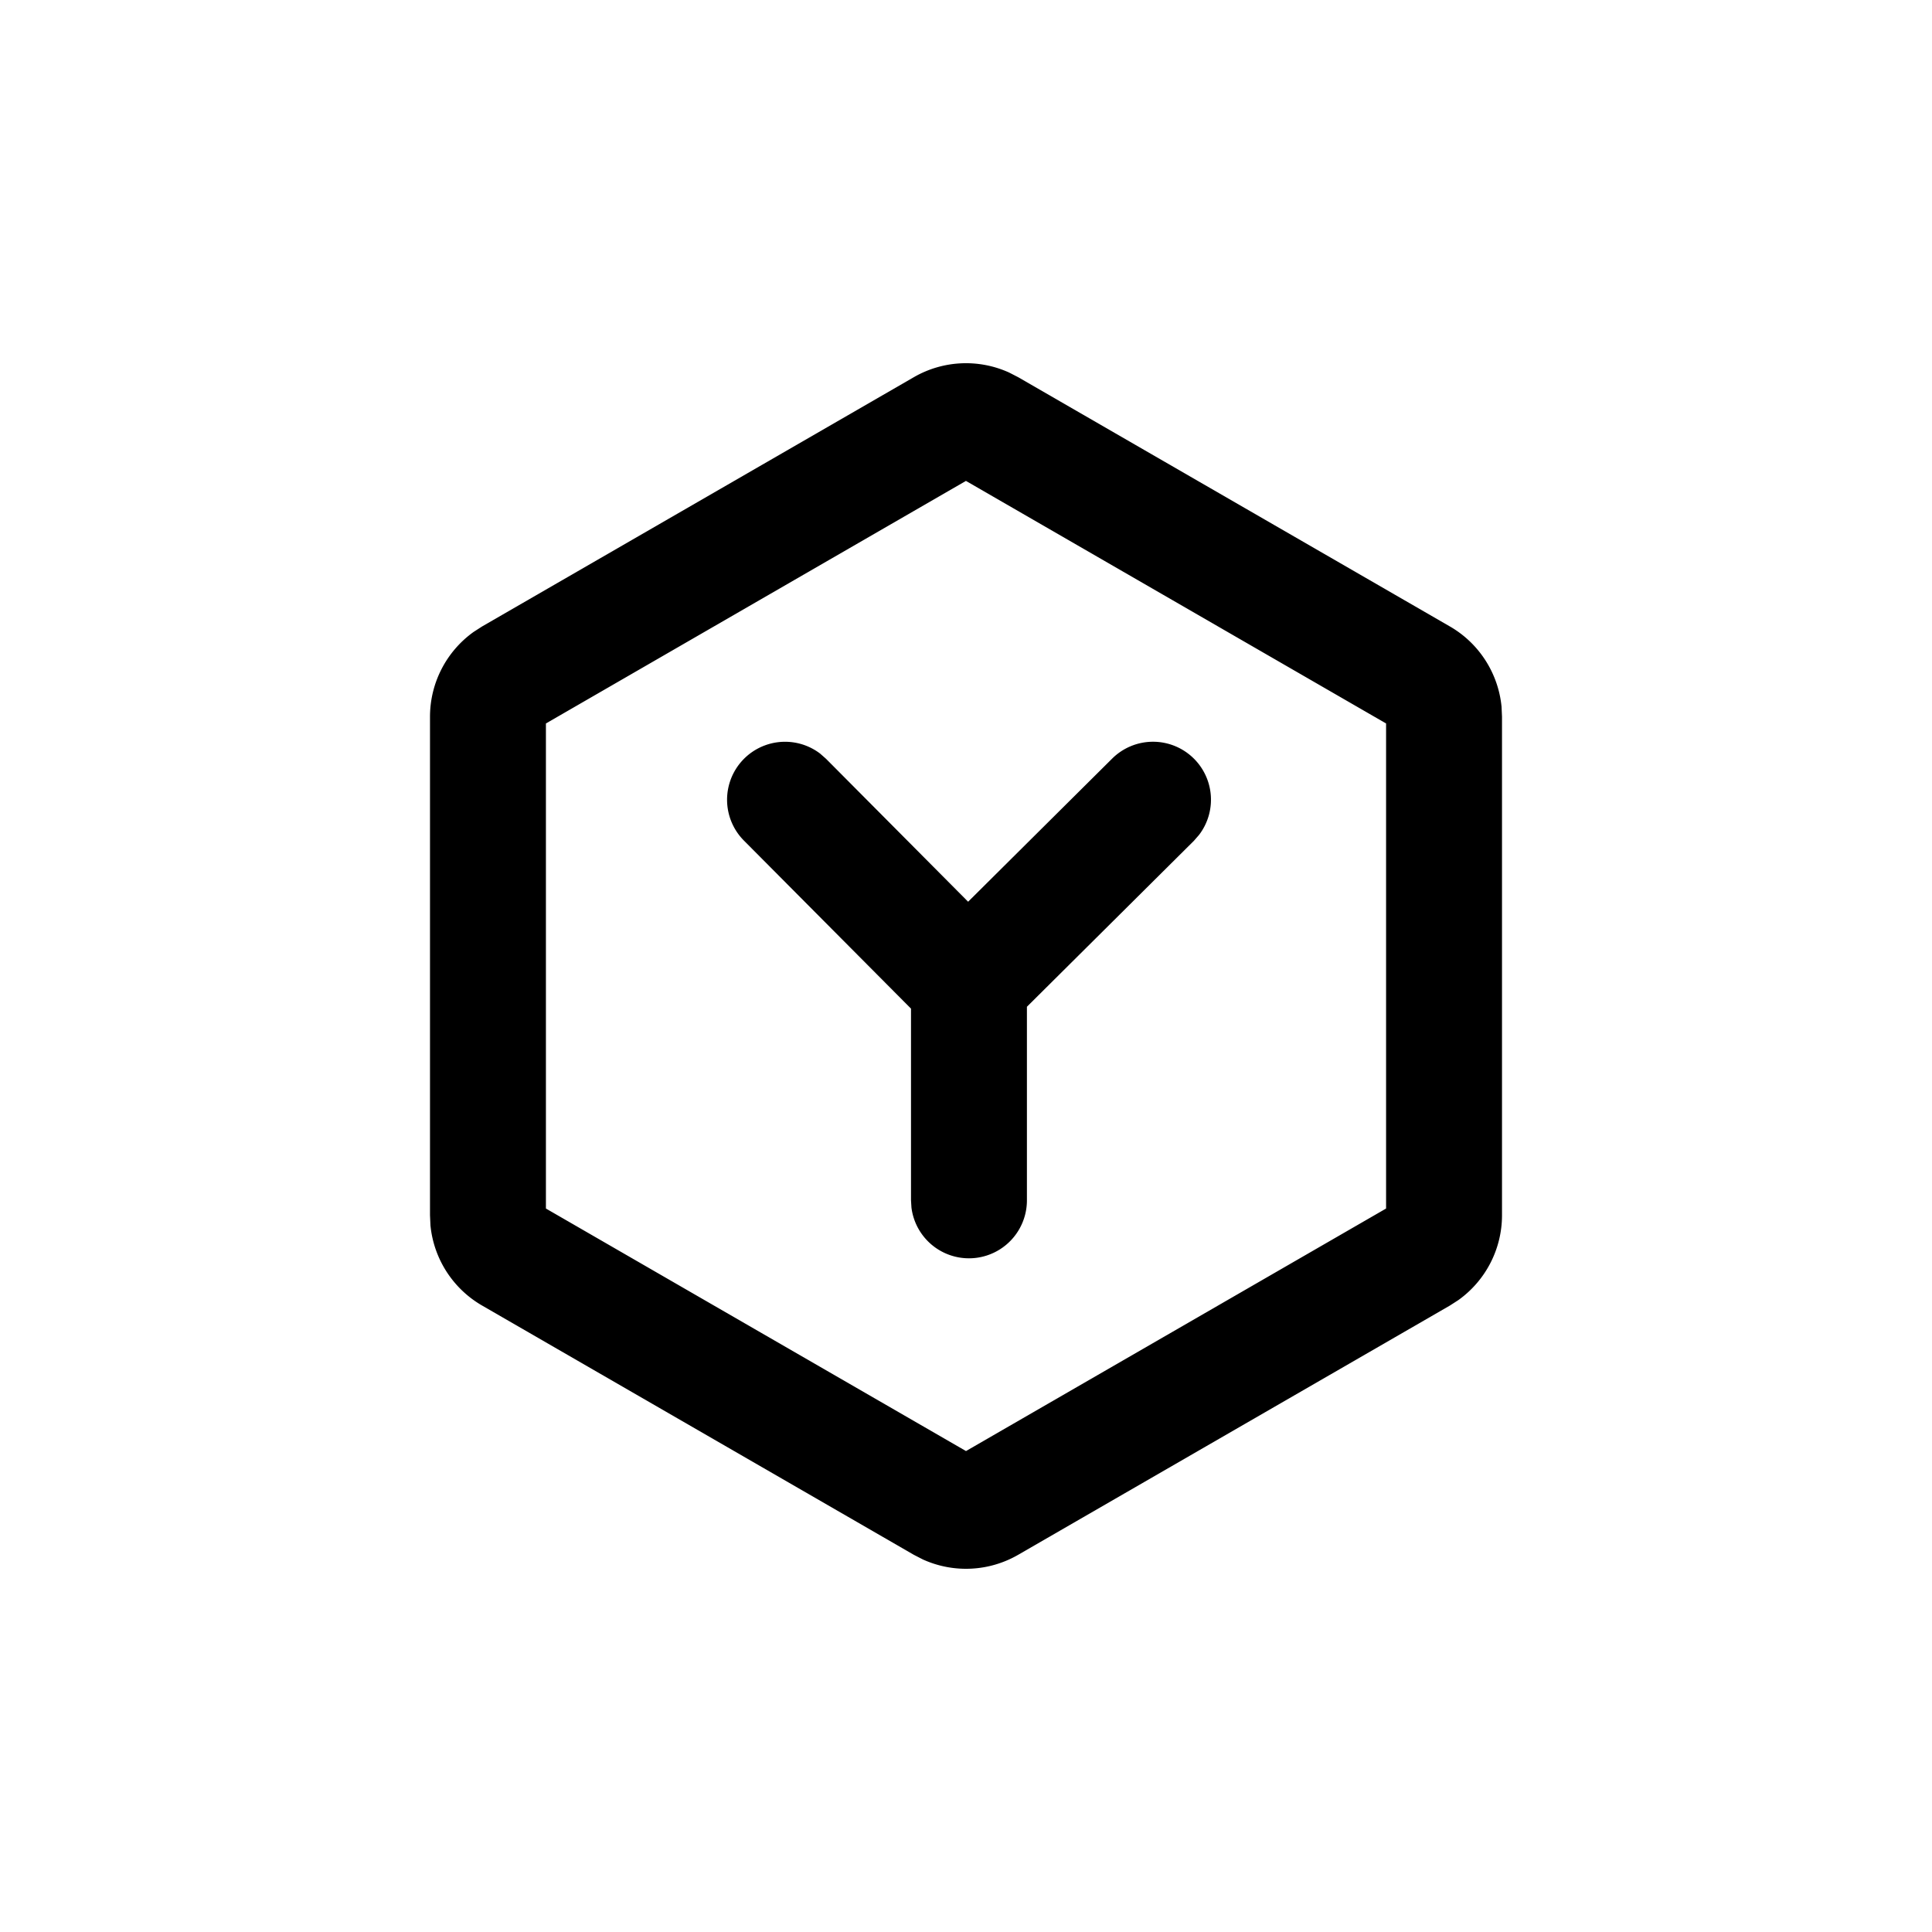 <svg xmlns="http://www.w3.org/2000/svg" version="1.1" width="1024" height="1024" fill="currentColor" aria-hidden="true" focusable="false">
    <path d="M484.352 199.919a55.296 55.296 0 0 1 50.517-2.458l4.779 2.458 228.796 132.096c15.565 8.977 25.668 24.883 27.409 42.53l0.239 5.359v264.192a55.296 55.296 0 0 1-23.142 44.988l-4.506 2.901-228.796 132.096a55.296 55.296 0 0 1-50.517 2.458l-4.779-2.458-228.796-132.096a55.296 55.296 0 0 1-27.409-42.53l-0.239-5.359v-264.192c0-17.954 8.704-34.679 23.142-44.988l4.506-2.901 228.796-132.096z m27.648 54.955l-222.652 128.58v257.092L512 769.092l222.652-128.546v-257.092L512 254.908z m120.9 147.319a30.72 30.72 0 0 1 2.628 40.311l-2.731 3.14-88.508 87.962v102.571a30.72 30.72 0 0 1-61.201 3.857l-0.239-3.857v-101.581l-88.576-89.088a30.72 30.72 0 0 1 40.414-46.08l3.14 2.765 75.298 75.742 76.322-75.844a30.72 30.72 0 0 1 43.452 0.102z"></path>
</svg>
